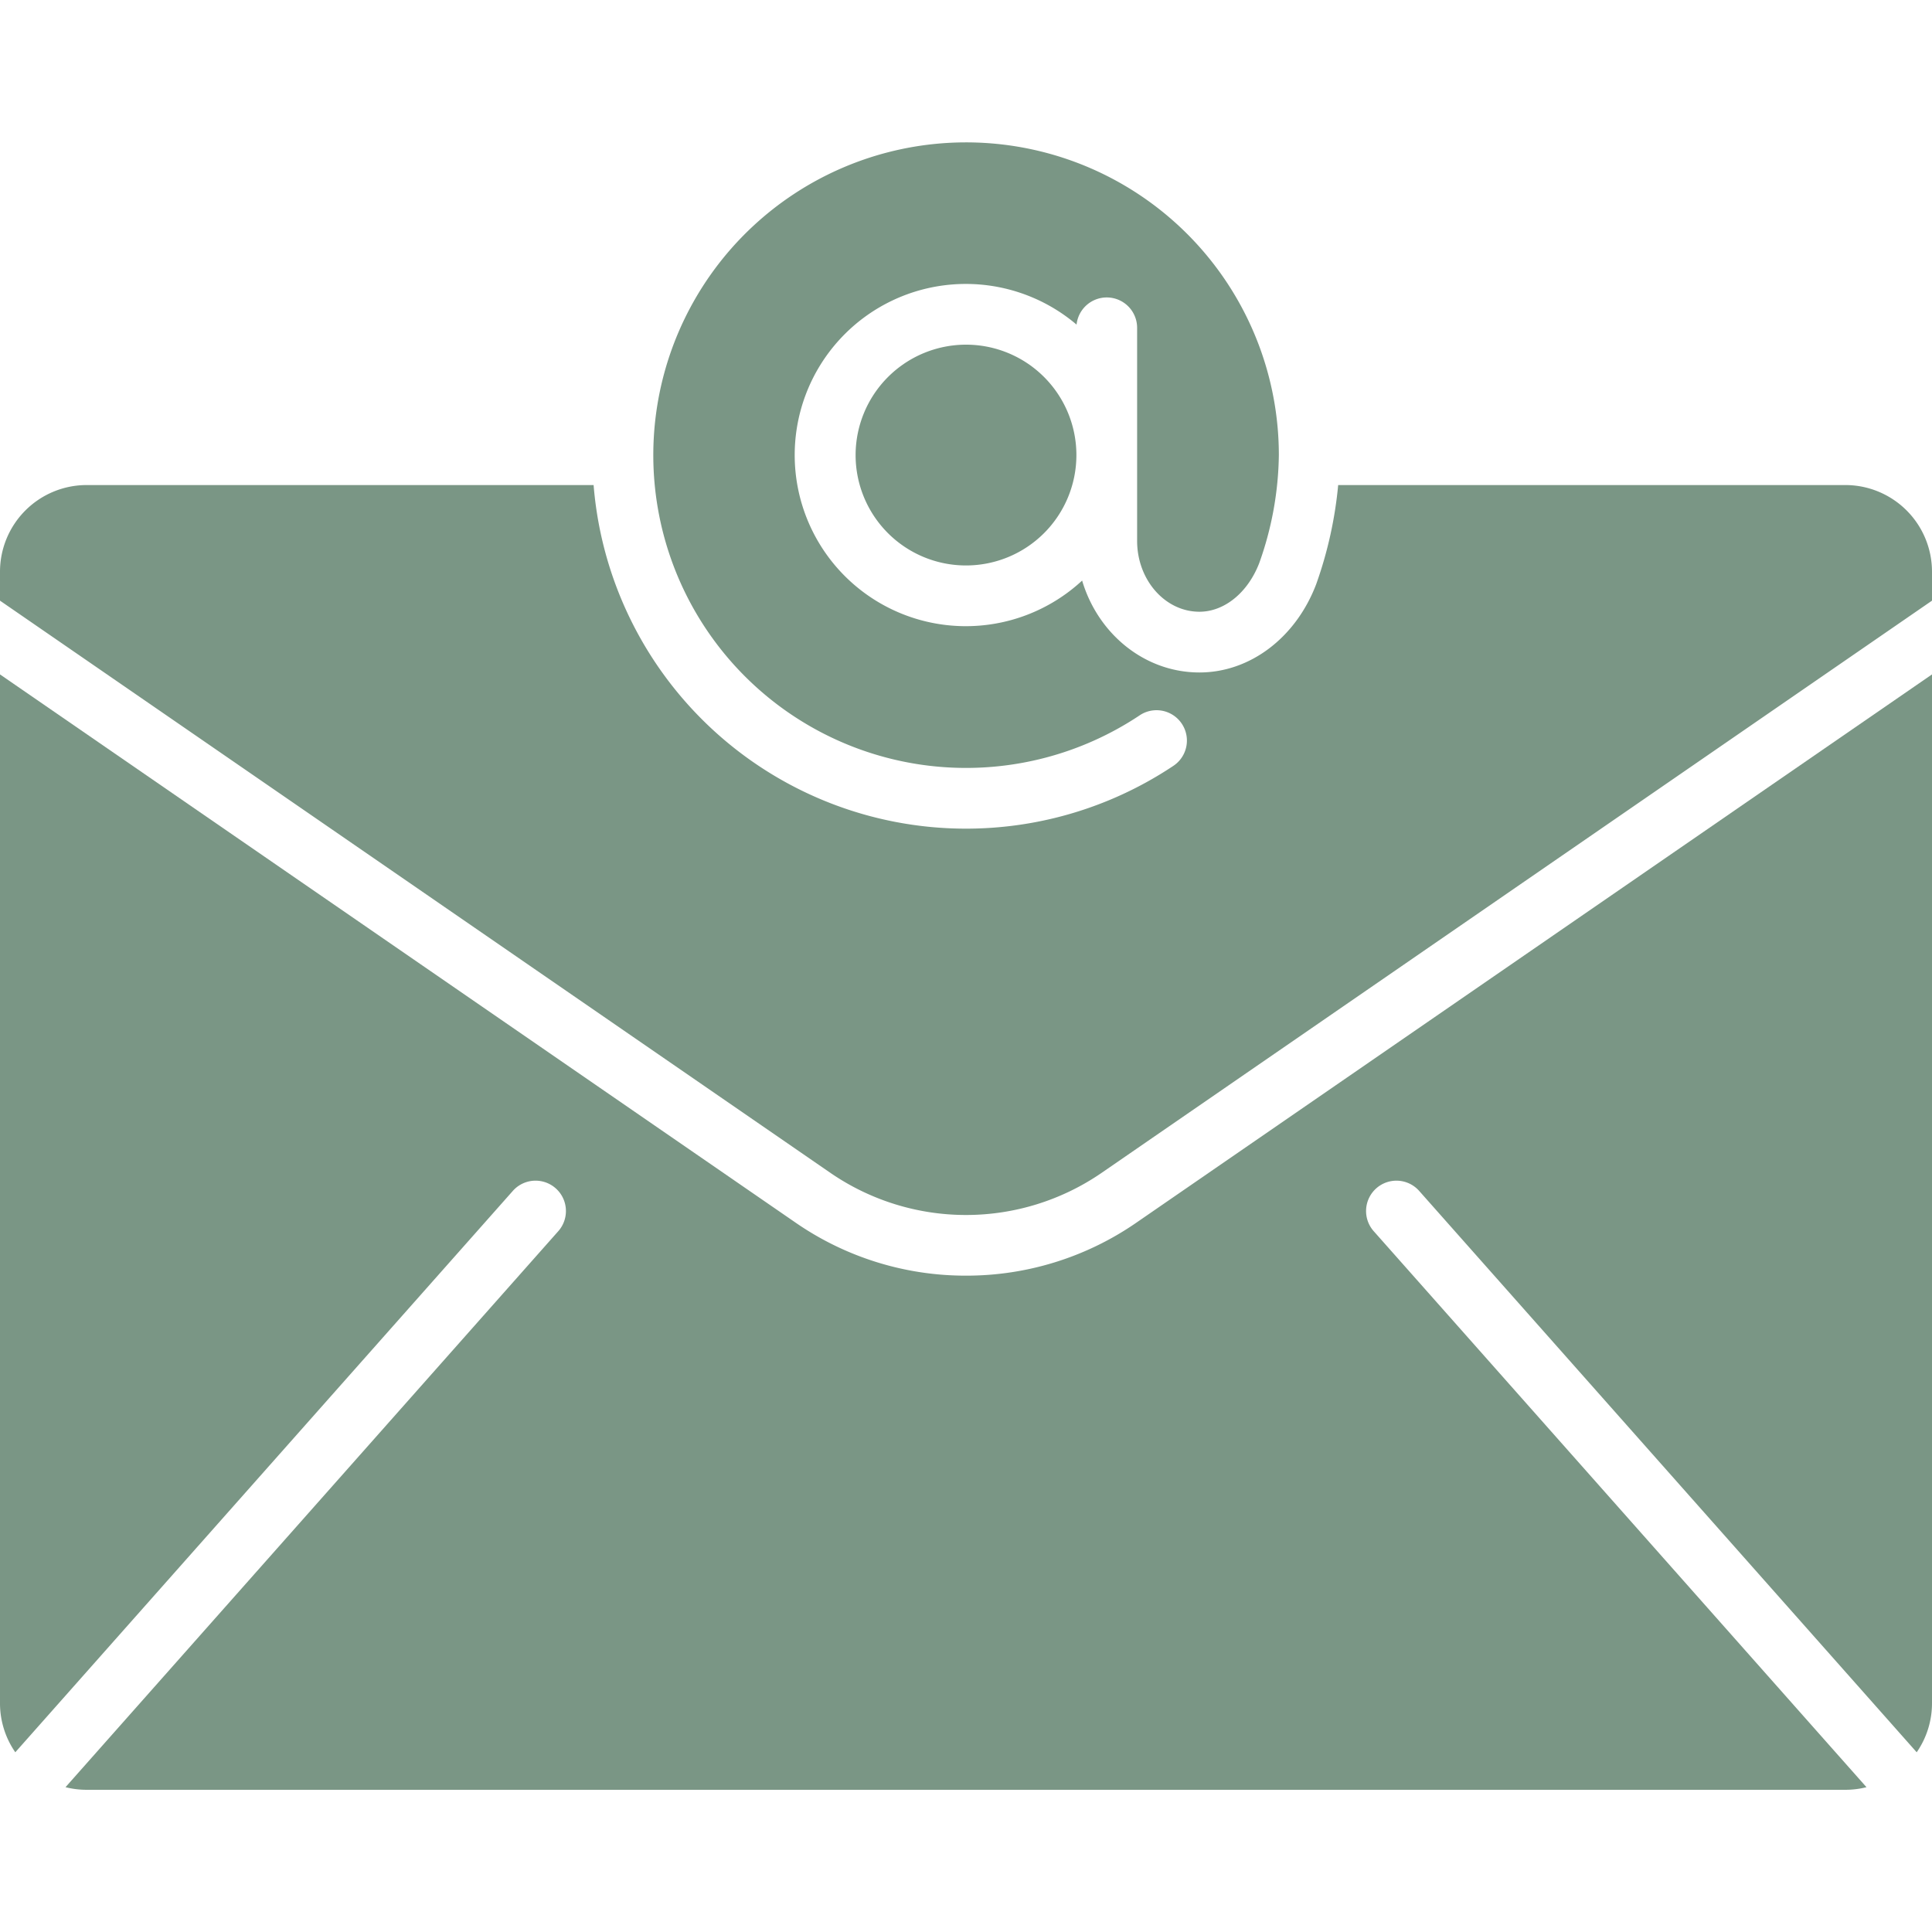 <svg id="Layer_1" height="300" viewBox="0 0 512 512" width="300" xmlns="http://www.w3.org/2000/svg" data-name="Layer 1" version="1.1" xmlns:xlink="http://www.w3.org/1999/xlink" xmlns:svgjs="http://svgjs.dev/svgjs"><g transform="matrix(1,0,0,1,0,0)"><path d="m226.744 120.6a29.256 29.256 0 1 0 29.256-29.26 29.29 29.29 0 0 0 -29.256 29.26z" fill="#7a9685" fill-opacity="1" data-original-color="#000000ff" stroke="none" stroke-opacity="1"/><path d="m489.05 128.543h-134.42a107.818 107.818 0 0 1 -5.794 26.188l-.063.171c-5.418 14.16-17.551 23.309-30.91 23.309-14.552 0-26.9-10.25-31.087-24.354a45.348 45.348 0 1 1 -1.476-67.833 8.047 8.047 0 0 1 16.049.846v56.466c0 10.356 7.407 18.781 16.512 18.781 6.609 0 12.823-5.056 15.848-12.888a87.923 87.923 0 0 0 5.2-28.633 82.888 82.888 0 1 0 -36.886 68.975 8.047 8.047 0 1 1 8.946 13.379 99.02 99.02 0 0 1 -153.658-74.407h-134.361a22.976 22.976 0 0 0 -22.95 22.95v7.688l220.207 151.74a63.429 63.429 0 0 0 71.586 0l220.207-151.74v-7.688a22.976 22.976 0 0 0 -22.95-22.95z" fill="#7a9685" fill-opacity="1" data-original-color="#000000ff" stroke="none" stroke-opacity="1"/><path d="m256 338.06a79.138 79.138 0 0 1 -44.924-13.886l-211.076-145.448v272.638a22.818 22.818 0 0 0 4.056 13.008l131.851-148.772a8.047 8.047 0 0 1 12.045 10.675l-130.59 147.349a22.937 22.937 0 0 0 5.588.691h466.1a22.937 22.937 0 0 0 5.588-.691l-130.59-147.348a8.047 8.047 0 0 1 12.045-10.676l131.851 148.772a22.818 22.818 0 0 0 4.056-13.008v-272.638l-211.076 145.448a79.138 79.138 0 0 1 -44.924 13.886z" fill="#7a9685" fill-opacity="1" data-original-color="#000000ff" stroke="none" stroke-opacity="1"/></g></svg>